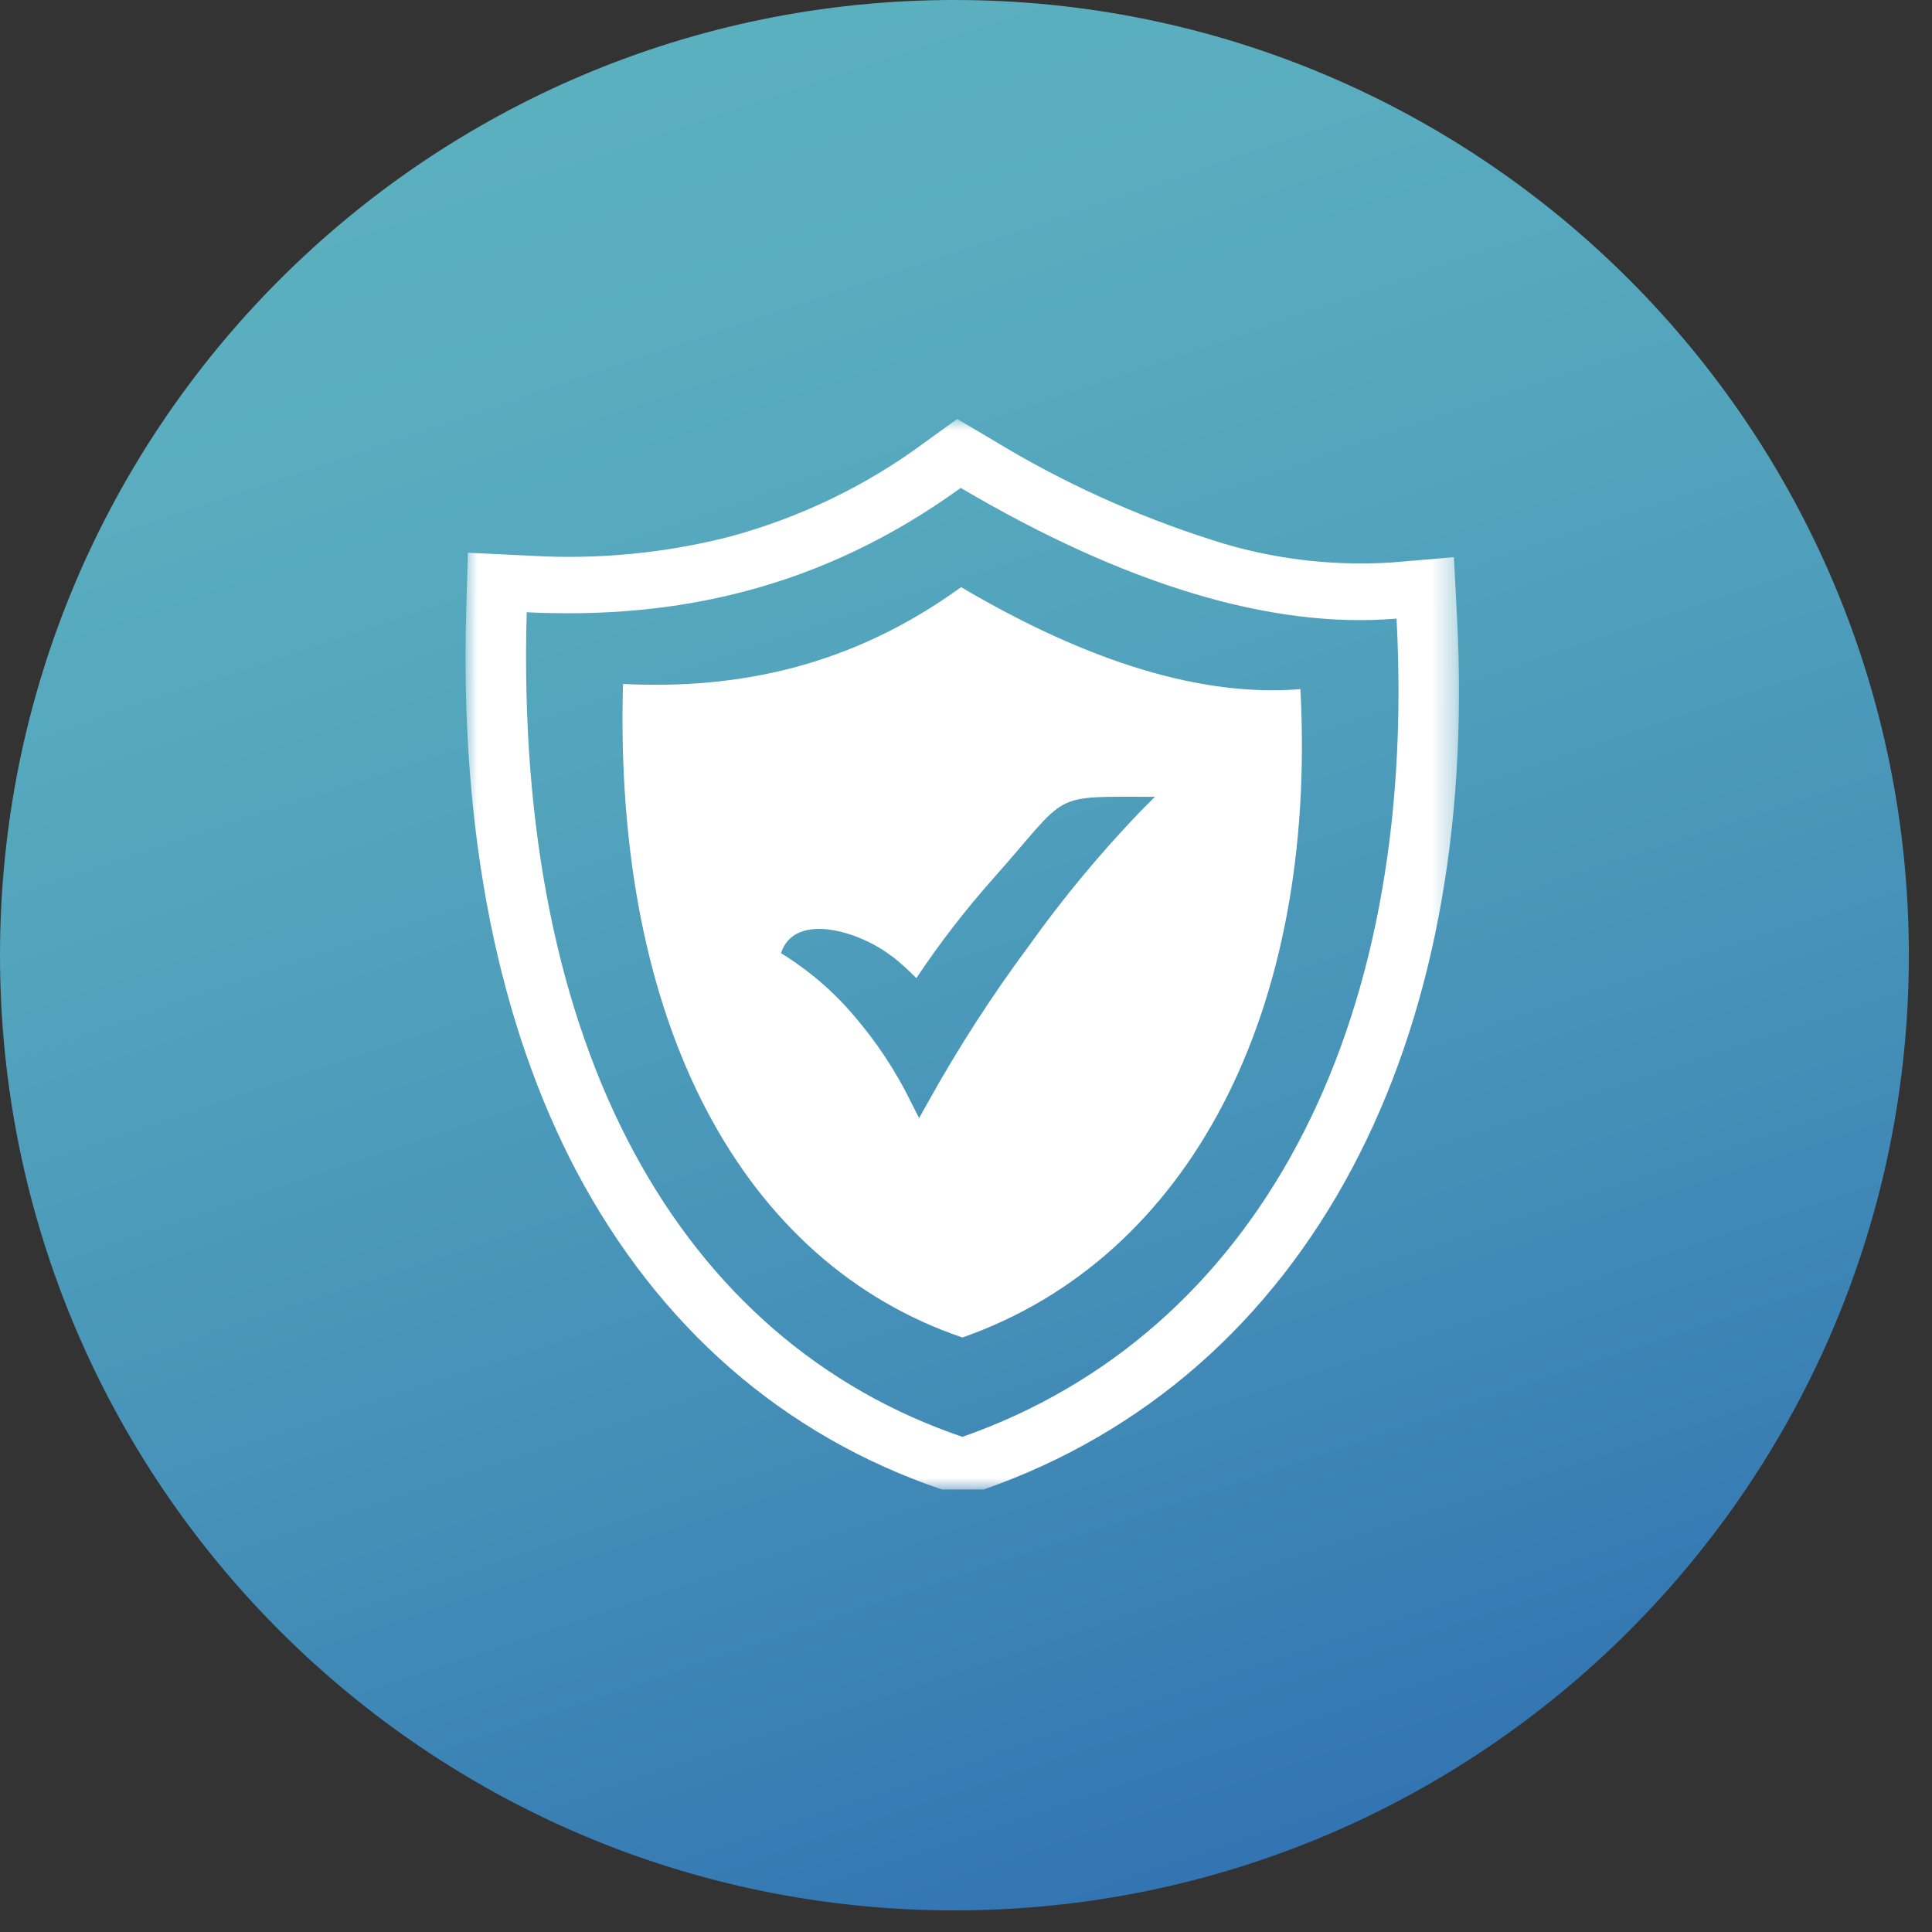 <svg width="83" height="83" viewBox="0 0 83 83" fill="none" xmlns="http://www.w3.org/2000/svg">
<rect x="0" y="0" width="83" height="83" fill="#333333" stroke="none"/>
<g clip-path="url(#clip0_1_34)">
<path d="M41.003 82.072C63.649 82.072 82.006 63.7 82.006 41.036C82.006 18.372 63.649 0 41.003 0C18.358 0 0 18.372 0 41.036C0 63.7 18.358 82.072 41.003 82.072Z" fill="url(#paint0_linear_1_34)" fill-opacity="0.7"/>
<mask id="mask0_1_34" style="mask-type:luminance" maskUnits="userSpaceOnUse" x="20" y="18" width="43" height="46">
<path d="M62.68 18H20V64H62.68V18Z" fill="white"/>
</mask>
<g mask="url(#mask0_1_34)">
<path fill-rule="evenodd" clip-rule="evenodd" d="M42.669 18.913C45.603 20.704 48.766 22.145 52.085 23.203C54.548 24.001 57.158 24.328 59.76 24.166L62.459 23.937L62.592 26.46C63.086 35.74 61.477 43.804 58.103 50.164C54.591 56.783 49.193 61.563 42.263 63.989H40.461C33.688 61.687 28.33 57.037 24.774 50.336C21.456 44.047 19.755 35.924 20.028 26.236L20.101 23.746L22.759 23.873C25.654 24.048 28.559 23.771 31.355 23.054C34.381 22.231 37.208 20.869 39.677 19.044L41.121 18L42.669 18.913ZM41.29 25.225C46.732 28.437 51.647 29.957 55.866 29.605C56.602 43.456 51.1 54.042 41.346 57.46C31.922 54.259 26.351 44.04 26.765 29.384C31.717 29.627 36.58 28.635 41.29 25.225ZM38.305 41.064C38.681 41.362 39.035 41.682 39.367 42.022C40.37 40.517 41.481 39.078 42.694 37.713C46.008 33.988 45.018 34.232 49.616 34.232L48.96 34.891C47.234 36.693 45.648 38.607 44.214 40.618C42.62 42.764 41.174 45.002 39.886 47.319L39.484 48.034L39.118 47.308C38.468 45.987 37.645 44.746 36.668 43.613C35.787 42.577 34.735 41.677 33.551 40.948C34.15 39.117 37.006 40.057 38.285 41.064H38.305ZM41.274 20.961C48.264 25.079 54.575 27.033 59.997 26.576C60.942 44.392 53.871 57.337 41.346 61.728C29.251 57.614 22.096 45.122 22.627 26.303C28.986 26.61 35.228 25.334 41.274 20.961Z" fill="white"/>
</g>
</g>
<defs>
<linearGradient id="paint0_linear_1_34" x1="26.217" y1="-2.822" x2="58.949" y2="94.471" gradientUnits="userSpaceOnUse">
<stop stop-color="#6EE8FC"/>
<stop offset="0.16" stop-color="#6AE2FB"/>
<stop offset="0.37" stop-color="#5ED1F7"/>
<stop offset="0.61" stop-color="#4BB5F1"/>
<stop offset="0.87" stop-color="#308EE8"/>
<stop offset="0.96" stop-color="#267FE5"/>
</linearGradient>
<clipPath id="clip0_1_34">
<rect width="83" height="83" fill="white"/>
</clipPath>
</defs>
</svg>
